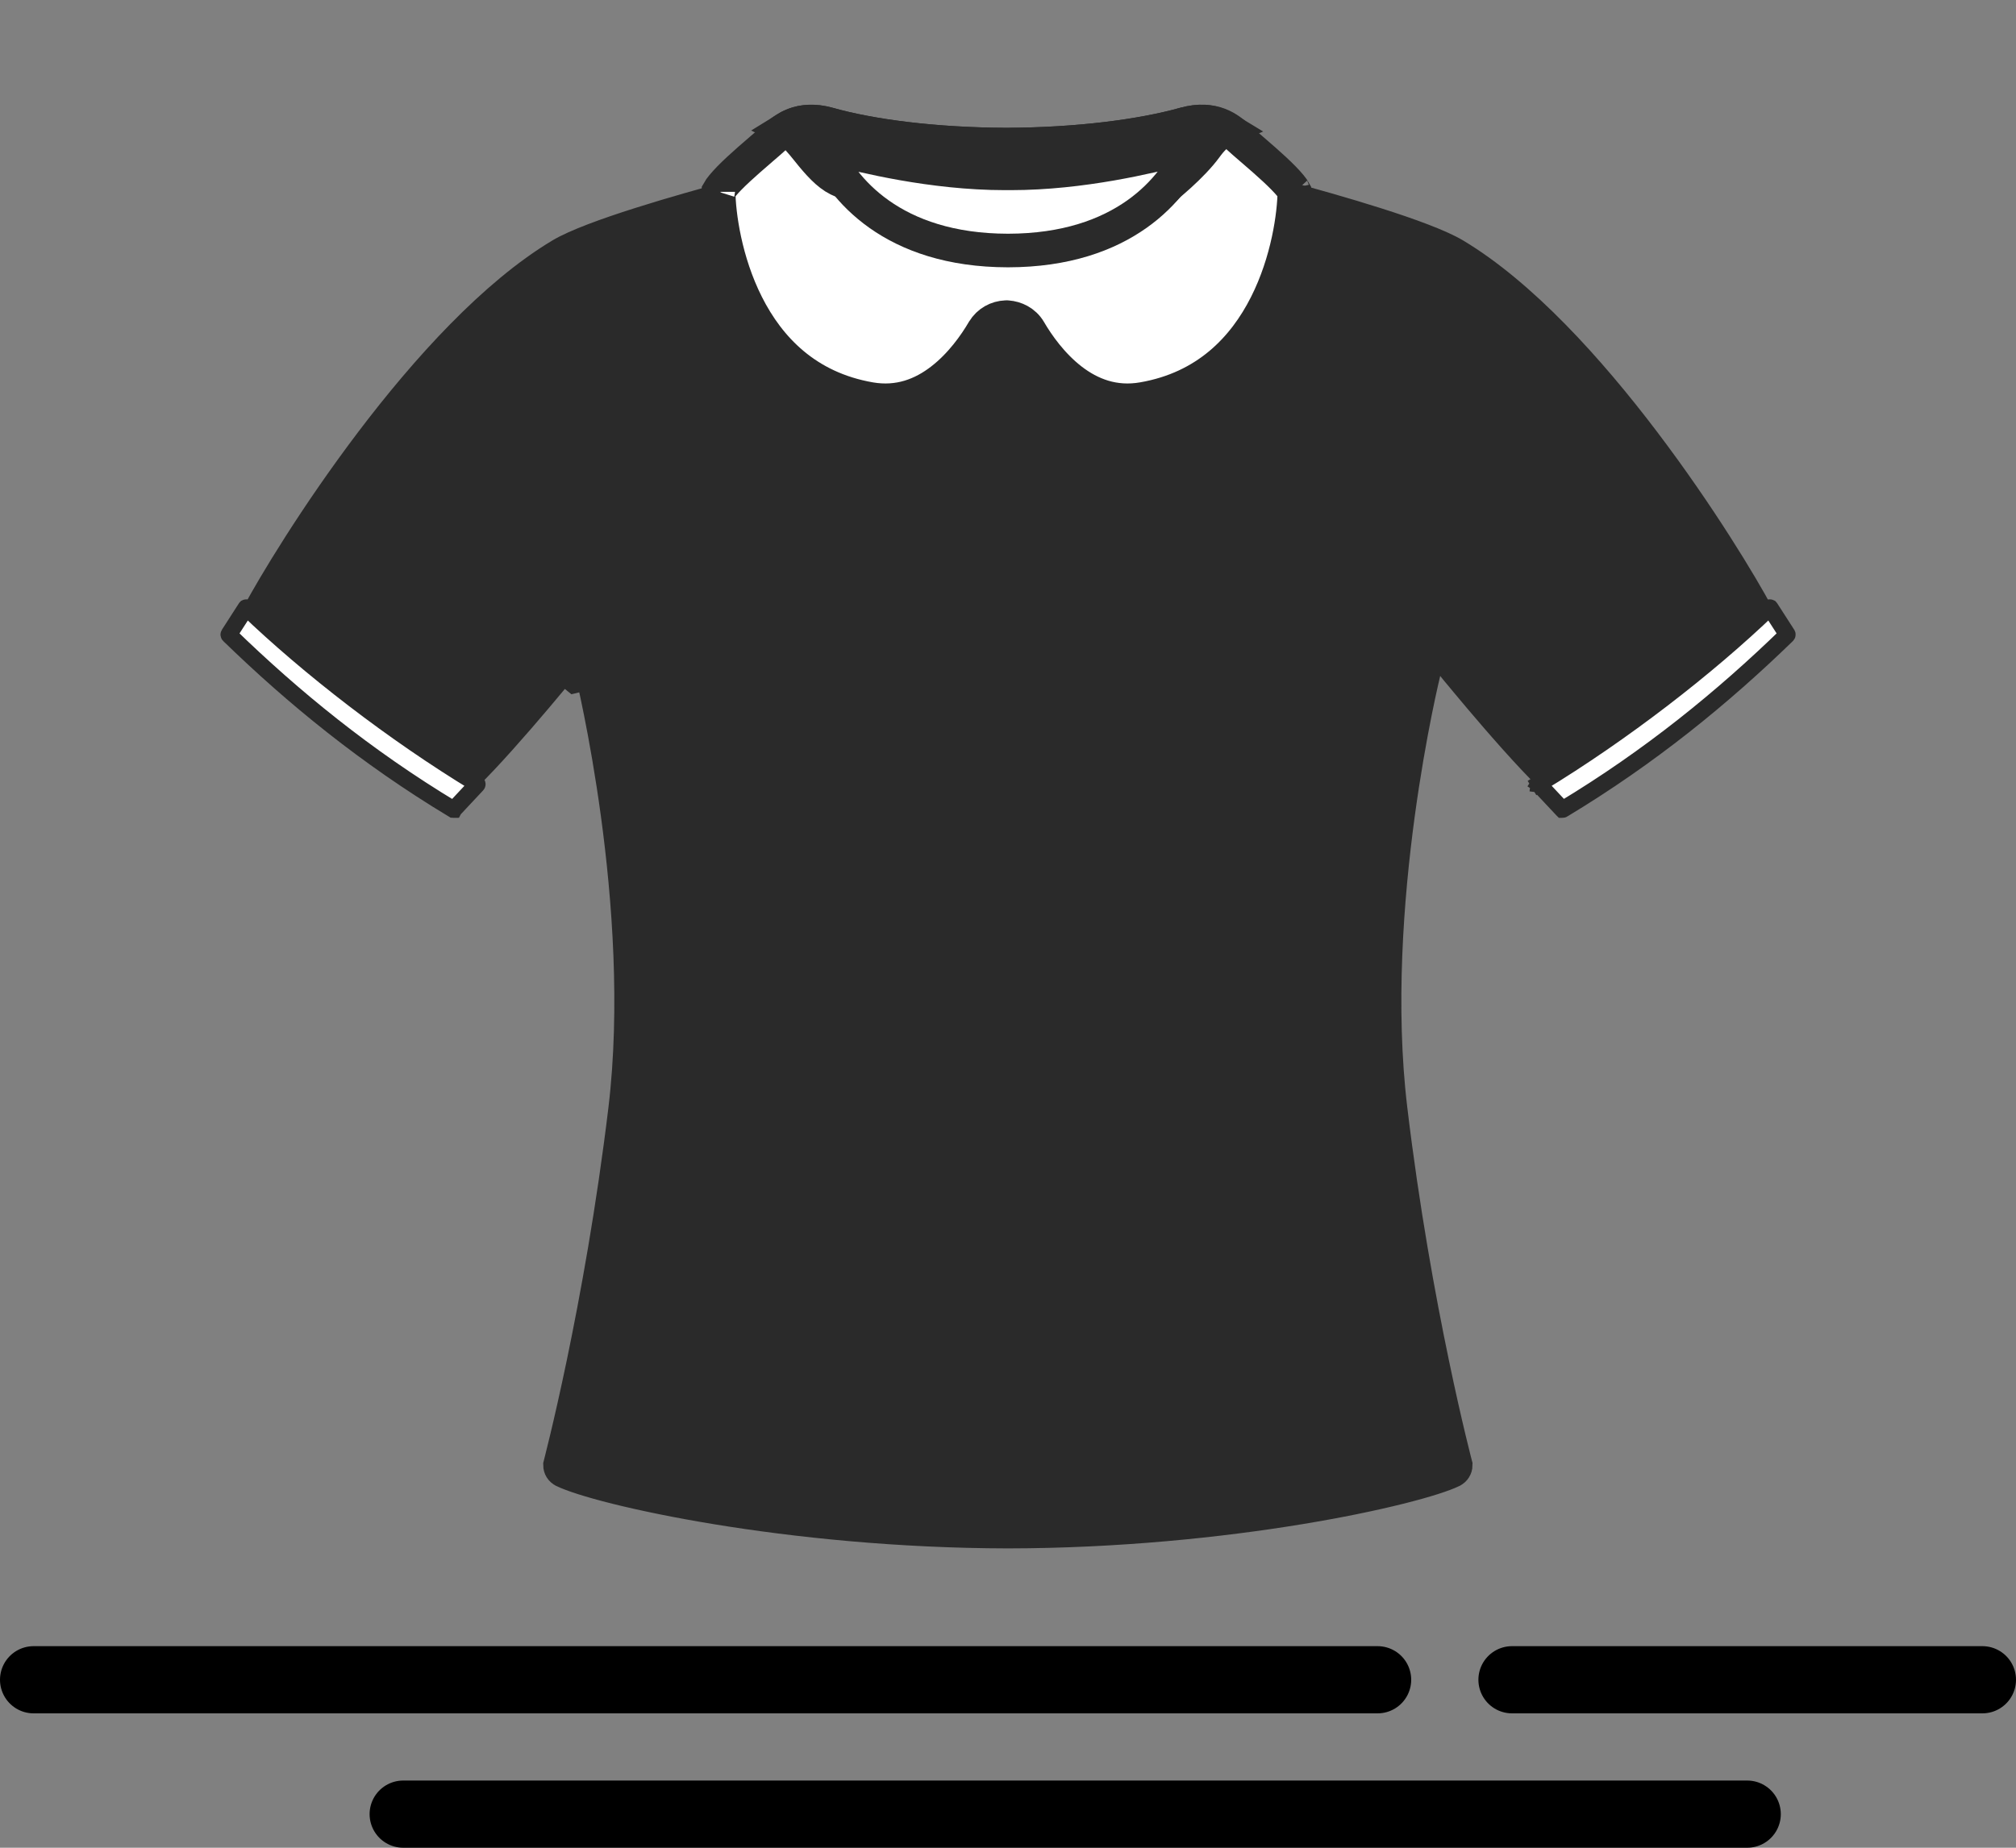 <svg width="60" height="55" viewBox="0 0 60 55" fill="none" xmlns="http://www.w3.org/2000/svg">
<rect x="0" y="0" width="60" height="55" fill="#808080" stroke="none"/>
<path d="M17.129 20.121L16.741 19.806L16.741 19.806L16.741 19.806L16.739 19.808L16.734 19.814L16.715 19.838L16.639 19.931C16.572 20.012 16.476 20.128 16.358 20.27C16.122 20.554 15.796 20.941 15.441 21.351C14.716 22.188 13.911 23.071 13.468 23.42C13.446 23.437 13.419 23.448 13.377 23.447C13.332 23.447 13.272 23.433 13.209 23.395L13.208 23.394C11.36 22.3 10.026 21.369 9.101 20.571C8.18 19.776 7.701 19.144 7.503 18.65C7.504 18.645 7.507 18.638 7.51 18.629C7.521 18.601 7.539 18.564 7.57 18.51C7.582 18.488 7.595 18.466 7.609 18.441C7.612 18.436 7.616 18.43 7.619 18.424C7.637 18.393 7.657 18.358 7.677 18.322L7.677 18.322L7.679 18.318C8.149 17.438 9.404 15.346 11.052 13.17C12.707 10.984 14.72 8.769 16.698 7.586C17.148 7.317 18.052 6.986 19.049 6.67C20.027 6.359 21.038 6.08 21.667 5.908L21.684 5.904L21.701 5.898C22.515 5.612 23.015 5.506 23.355 5.489C23.67 5.473 23.86 5.533 24.072 5.632C26.161 6.621 27.616 7.117 29.824 7.117L29.83 7.117C29.879 7.117 29.941 7.117 30.006 7.114C30.02 7.114 30.035 7.114 30.057 7.115L30.059 7.115C30.085 7.116 30.122 7.117 30.16 7.117C32.368 7.117 33.824 6.621 35.913 5.632C36.124 5.533 36.315 5.473 36.629 5.489C36.97 5.506 37.469 5.612 38.284 5.898L38.3 5.904L38.317 5.908C38.946 6.08 39.957 6.359 40.936 6.67C41.932 6.986 42.836 7.317 43.286 7.585C45.265 8.77 47.277 10.986 48.932 13.172C50.58 15.347 51.835 17.438 52.305 18.318L52.307 18.322C52.332 18.367 52.363 18.42 52.388 18.463C52.399 18.482 52.409 18.499 52.417 18.513C52.448 18.568 52.467 18.604 52.479 18.633C52.483 18.643 52.485 18.65 52.487 18.656C52.289 19.15 51.812 19.781 50.892 20.574C49.967 21.372 48.633 22.302 46.785 23.394L46.783 23.395C46.72 23.433 46.66 23.447 46.615 23.447C46.573 23.448 46.546 23.437 46.524 23.42C46.081 23.071 45.276 22.188 44.551 21.351C44.196 20.941 43.87 20.554 43.634 20.27C43.516 20.128 43.42 20.012 43.353 19.931L43.277 19.838L43.258 19.814L43.253 19.808L43.252 19.806L43.251 19.806L43.251 19.806L42.618 19.027L42.378 20.002L42.863 20.121C42.378 20.002 42.378 20.002 42.378 20.002L42.378 20.002L42.377 20.003L42.376 20.008L42.372 20.024L42.358 20.085C42.345 20.139 42.327 20.217 42.304 20.319C42.258 20.522 42.194 20.818 42.119 21.192C41.97 21.938 41.778 22.995 41.609 24.239C41.273 26.722 41.022 29.978 41.386 33.013C41.744 36.007 42.231 38.665 42.629 40.575C42.827 41.53 43.004 42.298 43.131 42.829C43.195 43.094 43.246 43.3 43.281 43.44C43.299 43.51 43.313 43.563 43.322 43.6L43.325 43.611C43.325 43.682 43.283 43.751 43.216 43.782L43.213 43.784C42.968 43.902 42.437 44.078 41.639 44.277C40.855 44.473 39.843 44.684 38.661 44.878C36.295 45.267 33.258 45.586 29.996 45.59C26.734 45.584 23.697 45.265 21.331 44.877C20.149 44.683 19.137 44.472 18.352 44.277C17.555 44.078 17.024 43.902 16.779 43.784L16.776 43.782C16.708 43.75 16.667 43.684 16.667 43.611L16.67 43.599C16.679 43.563 16.693 43.509 16.71 43.439C16.746 43.299 16.797 43.093 16.86 42.828C16.987 42.297 17.163 41.528 17.362 40.573C17.759 38.663 18.246 36.005 18.606 33.013L18.606 33.013C18.968 29.977 18.718 26.722 18.381 24.239C18.212 22.995 18.021 21.938 17.872 21.192C17.798 20.818 17.734 20.522 17.688 20.319C17.665 20.217 17.647 20.139 17.634 20.085L17.62 20.024L17.616 20.008L17.615 20.004L17.614 20.003L17.614 20.002C17.614 20.002 17.614 20.002 17.129 20.121ZM17.129 20.121L16.741 19.806L17.375 19.026L17.614 20.002L17.129 20.121Z" fill="#2A2A2A" stroke="#2A2A2A"/>
<path d="M25.891 11.874C24.003 11.545 22.887 10.367 22.229 9.062C21.579 7.773 21.395 6.389 21.387 5.687C21.406 5.653 21.441 5.601 21.499 5.531C21.615 5.389 21.785 5.218 21.983 5.034C22.178 4.853 22.39 4.669 22.584 4.502C22.61 4.479 22.636 4.457 22.662 4.434C22.822 4.297 22.972 4.168 23.078 4.07C23.317 3.85 23.793 3.45 24.658 3.692C25.929 4.051 27.82 4.296 29.951 4.304L29.955 4.304C32.092 4.296 33.982 4.047 35.252 3.692L35.253 3.692C36.123 3.446 36.599 3.849 36.829 4.066L36.829 4.066L36.831 4.069C36.936 4.166 37.086 4.295 37.246 4.433C37.272 4.455 37.299 4.479 37.326 4.502C37.52 4.669 37.731 4.853 37.927 5.035C38.125 5.219 38.294 5.39 38.411 5.532C38.469 5.603 38.504 5.655 38.523 5.69C38.515 6.391 38.33 7.776 37.679 9.065C37.02 10.37 35.904 11.547 34.016 11.874L34.016 11.874C33.156 12.024 32.453 11.743 31.885 11.305C31.307 10.858 30.888 10.261 30.642 9.841L30.642 9.841L30.64 9.836C30.482 9.573 30.221 9.46 29.991 9.442L29.963 9.44L29.934 9.441C29.675 9.451 29.418 9.584 29.267 9.836L29.267 9.836L29.264 9.84C29.018 10.259 28.6 10.856 28.021 11.303C27.453 11.743 26.75 12.024 25.891 11.874ZM25.891 11.874L25.805 12.367L25.891 11.874ZM38.534 5.712C38.534 5.712 38.533 5.711 38.533 5.709C38.534 5.711 38.534 5.712 38.534 5.712ZM21.376 5.71C21.376 5.71 21.376 5.709 21.377 5.706C21.376 5.709 21.376 5.71 21.376 5.71Z" fill="white" stroke="#2A2A2A"/>
<path d="M20.93 5.641C21.105 6.816 21.449 7.957 22.027 8.945C22.578 9.941 23.355 10.773 24.305 11.25C24.777 11.492 25.293 11.641 25.816 11.734C26.316 11.824 26.773 11.77 27.207 11.582C27.641 11.398 28.043 11.094 28.391 10.707C28.566 10.516 28.727 10.305 28.875 10.086C28.949 9.977 29.02 9.863 29.086 9.746L29.141 9.648C29.207 9.531 29.305 9.426 29.422 9.344C29.624 9.203 29.872 9.146 30.116 9.183C30.359 9.22 30.579 9.349 30.73 9.543L30.789 9.625L30.805 9.648L30.922 9.836C30.996 9.957 31.074 10.074 31.148 10.188C31.301 10.414 31.461 10.625 31.633 10.816C31.977 11.199 32.375 11.484 32.809 11.652C33.242 11.824 33.73 11.859 34.234 11.781C34.75 11.691 35.281 11.543 35.75 11.309C36.703 10.844 37.465 10.012 37.961 8.992C38.223 8.488 38.426 7.941 38.582 7.375C38.734 6.809 38.848 6.227 38.977 5.637L39.055 5.645C38.961 6.828 38.805 8.035 38.348 9.148C37.906 10.262 37.121 11.266 36.055 11.848C35.531 12.148 34.953 12.34 34.359 12.457C33.766 12.57 33.137 12.555 32.562 12.348C31.984 12.148 31.48 11.773 31.07 11.332C30.863 11.109 30.68 10.871 30.508 10.625C30.422 10.5 30.34 10.375 30.258 10.25L30.137 10.062C30.125 10.038 30.107 10.017 30.087 9.999C30.066 9.982 30.042 9.969 30.016 9.961C29.99 9.955 29.964 9.954 29.938 9.959C29.913 9.963 29.889 9.973 29.867 9.988C29.848 10.004 29.828 10.023 29.812 10.043L29.758 10.141C29.68 10.27 29.602 10.398 29.516 10.523C29.344 10.77 29.156 11.012 28.949 11.23C28.539 11.672 28.047 12.051 27.477 12.273C26.91 12.5 26.273 12.543 25.684 12.414C25.094 12.297 24.516 12.098 23.992 11.793C22.934 11.195 22.148 10.211 21.645 9.125C21.142 8.032 20.87 6.847 20.844 5.645H20.93V5.641Z" fill="#2A2A2A"/>
<path d="M34.786 5.501C34.785 5.502 34.784 5.503 34.783 5.504L34.562 5.507C34.31 5.512 33.949 5.517 33.514 5.523C32.643 5.535 31.472 5.547 30.273 5.549C29.073 5.551 27.849 5.543 26.869 5.516C26.379 5.502 25.955 5.483 25.628 5.458C25.465 5.446 25.33 5.432 25.227 5.418C25.175 5.411 25.134 5.404 25.103 5.398C25.071 5.392 25.058 5.387 25.058 5.387L25.058 5.387C24.746 5.28 24.462 4.993 24.163 4.632C24.127 4.587 24.088 4.54 24.049 4.491C23.948 4.366 23.842 4.235 23.748 4.134C23.679 4.06 23.597 3.979 23.505 3.913C23.47 3.888 23.428 3.861 23.378 3.836C23.655 3.663 24.065 3.527 24.658 3.693C25.929 4.052 27.82 4.297 29.951 4.305L29.955 4.305C32.092 4.297 33.982 4.048 35.252 3.693L35.253 3.693C35.704 3.565 36.031 3.62 36.269 3.713C36.359 3.749 36.438 3.79 36.511 3.835C36.238 3.952 36.042 4.176 35.892 4.382C35.688 4.663 35.385 4.967 35.118 5.211C34.987 5.33 34.87 5.43 34.786 5.501Z" fill="#B7D5E5" stroke="#2A2A2A"/>
<path d="M13.485 24.091L13.484 24.091C10.89 22.528 8.73 20.76 6.819 18.903L6.819 18.903L6.817 18.902C6.814 18.899 6.812 18.895 6.812 18.891C6.811 18.887 6.812 18.883 6.815 18.879L6.815 18.879L6.816 18.878L7.316 18.101L7.316 18.101L7.318 18.097C7.319 18.095 7.321 18.094 7.323 18.092C7.325 18.091 7.327 18.09 7.329 18.09C7.331 18.09 7.334 18.09 7.336 18.091C7.338 18.091 7.34 18.093 7.342 18.094L7.342 18.094L7.342 18.095C9.191 19.869 11.705 21.817 14.193 23.326C14.204 23.334 14.205 23.348 14.196 23.357L14.196 23.357L13.509 24.091L13.509 24.091L13.508 24.093C13.507 24.093 13.505 24.094 13.501 24.094C13.495 24.095 13.489 24.093 13.485 24.091ZM46.515 24.091L46.515 24.091C46.511 24.094 46.505 24.095 46.499 24.094C46.499 24.094 46.498 24.094 46.498 24.094L46.495 24.091L45.807 23.357L45.807 23.356C45.805 23.354 45.803 23.352 45.803 23.349C45.802 23.346 45.801 23.343 45.802 23.34L45.554 23.308L45.802 23.34C45.802 23.338 45.803 23.335 45.805 23.332L45.595 23.197L45.805 23.332C45.806 23.33 45.809 23.328 45.811 23.326L45.68 23.114L45.809 23.327C48.297 21.818 50.812 19.869 52.661 18.095L52.662 18.094C52.664 18.093 52.666 18.091 52.668 18.091C52.67 18.09 52.672 18.09 52.675 18.09C52.677 18.09 52.679 18.091 52.681 18.092C52.683 18.094 52.685 18.095 52.686 18.097L52.686 18.097L52.688 18.101L53.188 18.878L53.188 18.878L53.19 18.881C53.191 18.883 53.193 18.885 53.192 18.89C53.191 18.895 53.189 18.899 53.186 18.902L53.185 18.903C51.274 20.759 49.109 22.528 46.515 24.091Z" fill="white" stroke="#2A2A2A" stroke-width="0.5"/>
<path d="M30.078 5.16C32.218 5.16 34.253 4.651 35.091 4.441C35.175 4.42 35.246 4.402 35.305 4.388C35.375 4.371 35.434 4.36 35.483 4.353C34.952 5.615 33.44 7.453 30 7.457C26.561 7.453 25.049 5.617 24.517 4.354C24.564 4.361 24.62 4.372 24.686 4.388C24.731 4.399 24.785 4.413 24.846 4.428C25.65 4.632 27.728 5.16 29.914 5.16H30.078Z" fill="white" stroke="#2A2A2A"/>
<path d="M1 50H41" stroke="black" stroke-width="2" stroke-linecap="round"/>
<path d="M12 54H52" stroke="black" stroke-width="2" stroke-linecap="round"/>
<path d="M45 50H59" stroke="black" stroke-width="2" stroke-linecap="round"/>
</svg>
